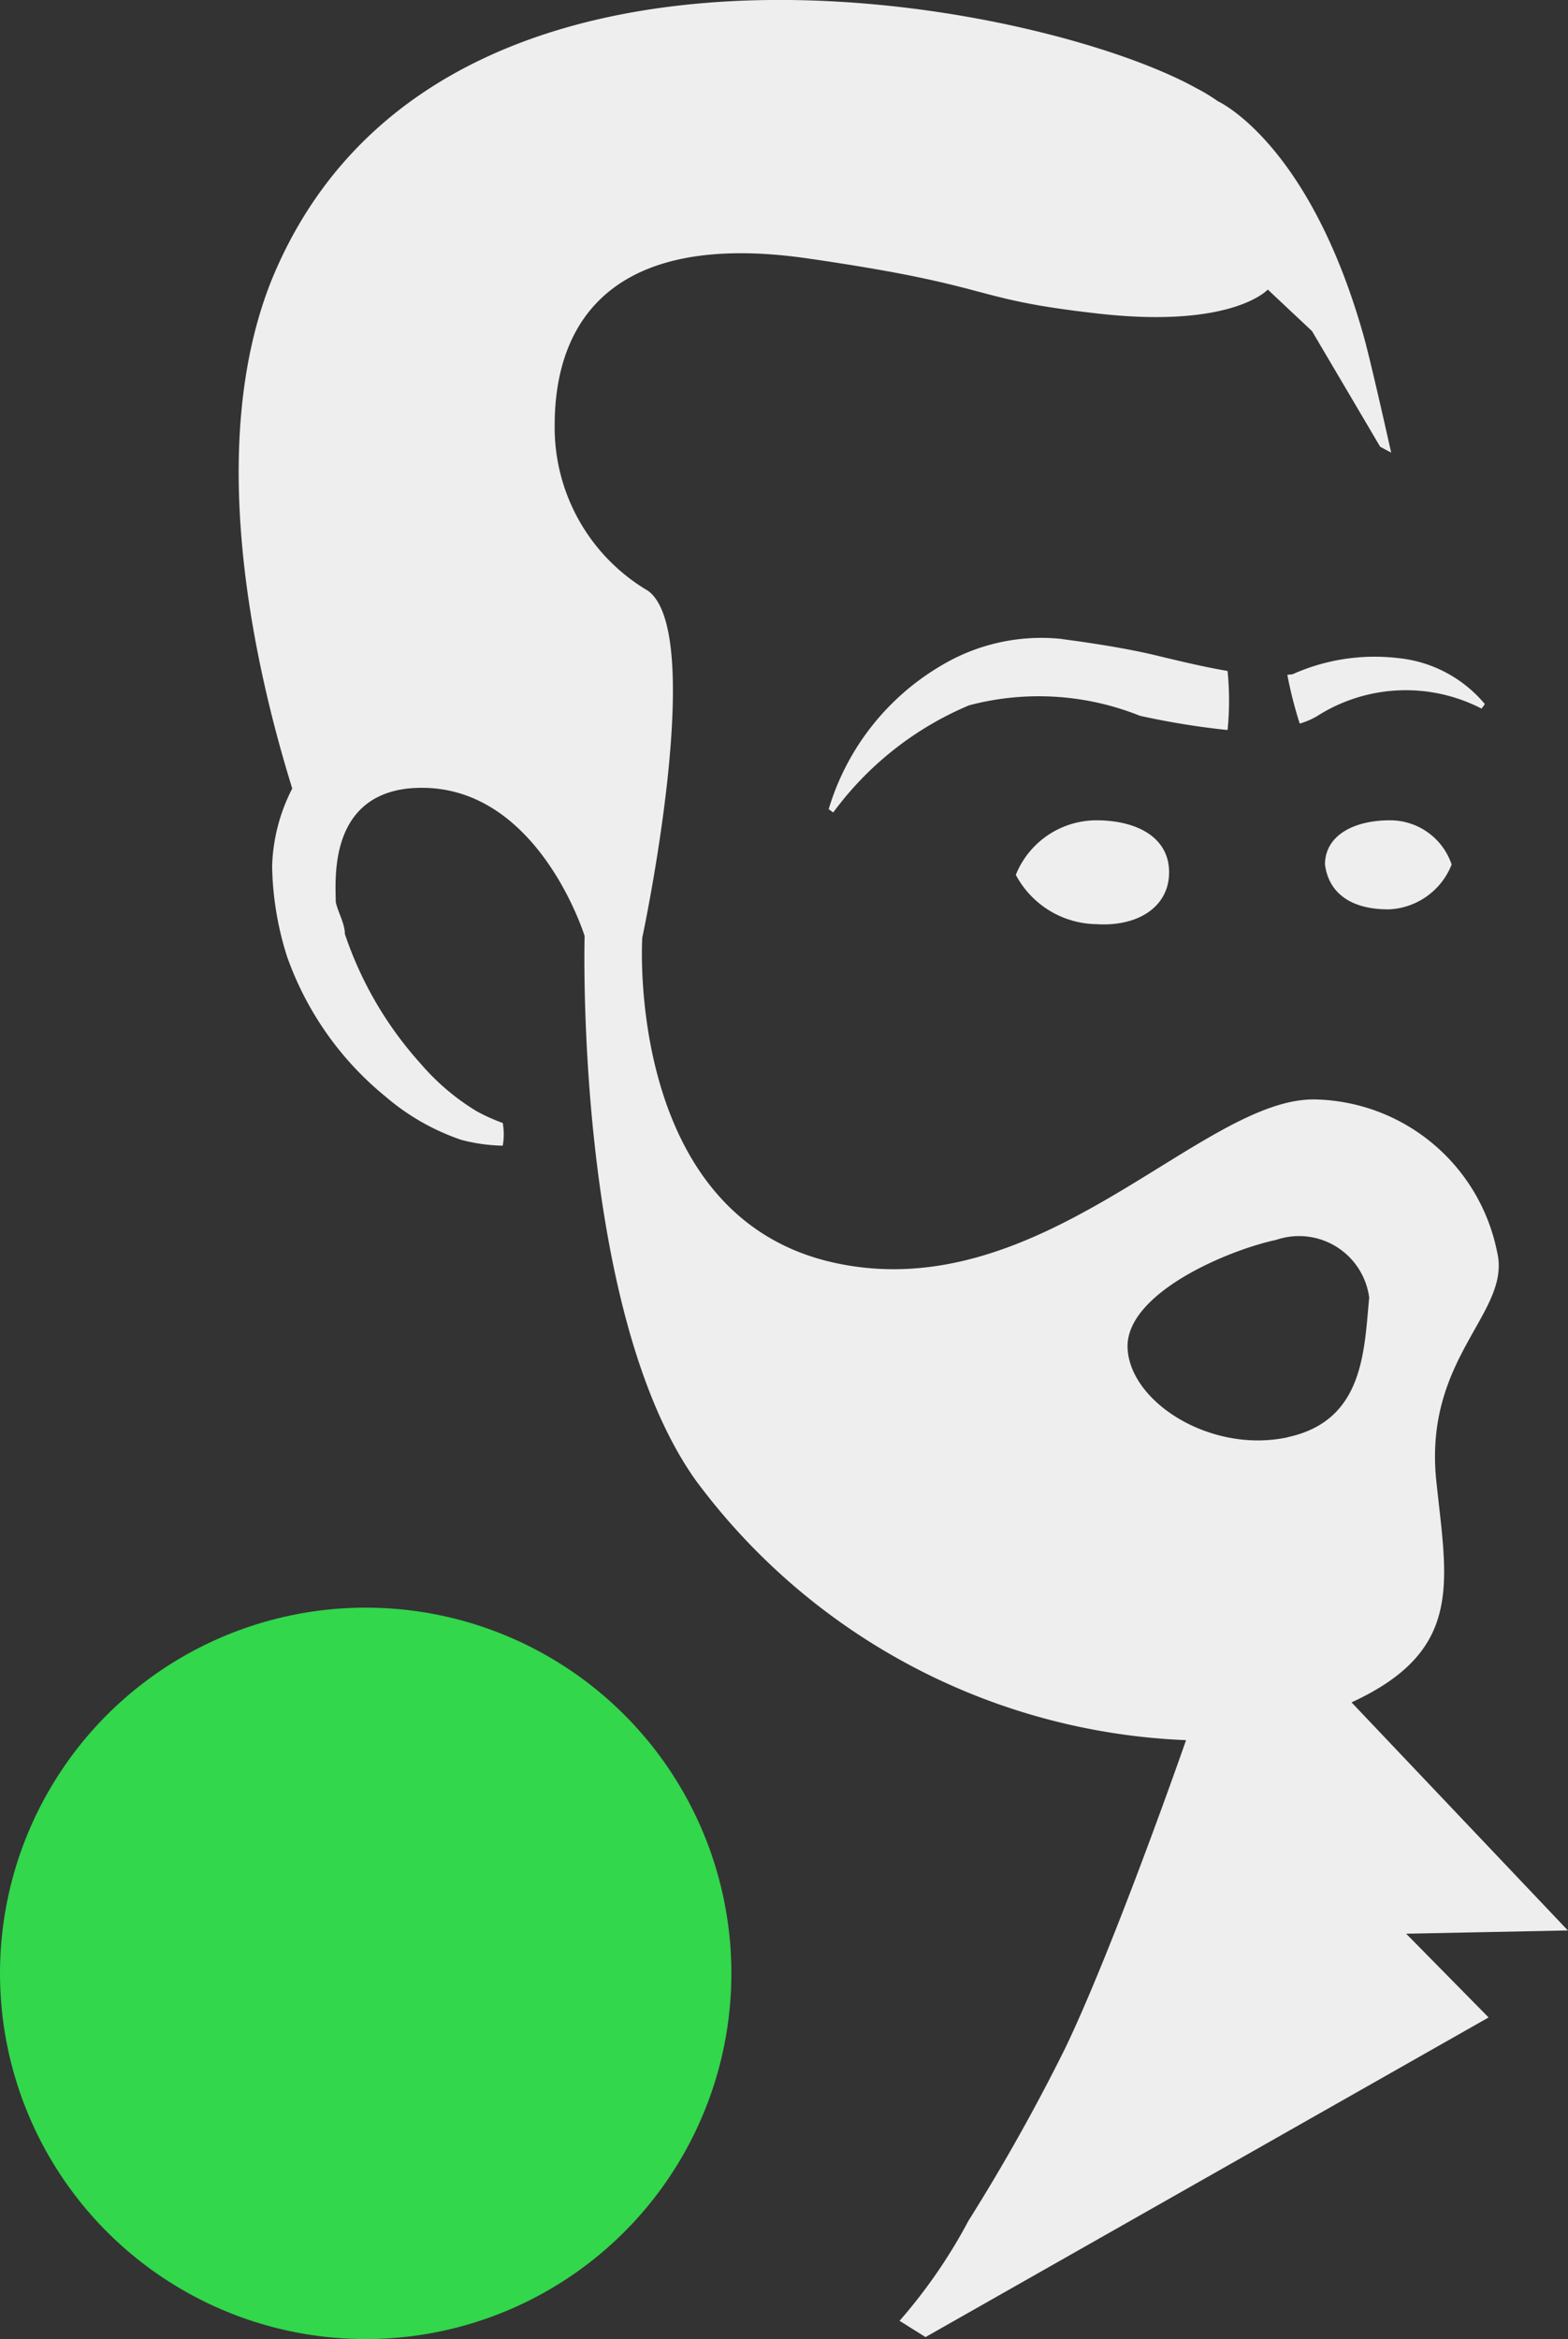 <?xml version="1.0" encoding="UTF-8" standalone="no"?>
<svg
   viewBox="0 0 13.408 20"
   version="1.1"
   id="svg260"
   sodipodi:docname="icon_white_green.svg"
   width="13.408"
   height="20"
   inkscape:version="1.4.2 (ebf0e940, 2025-05-08)"
   xmlns:inkscape="http://www.inkscape.org/namespaces/inkscape"
   xmlns:sodipodi="http://sodipodi.sourceforge.net/DTD/sodipodi-0.dtd"
   xmlns="http://www.w3.org/2000/svg"
   xmlns:svg="http://www.w3.org/2000/svg">
  <rect x="0" y="0" width="13.408" height="20" fill="#333333" stroke="none"/>
  <sodipodi:namedview
     id="namedview262"
     pagecolor="#ffffff"
     bordercolor="#666666"
     borderopacity="1.0"
     inkscape:pageshadow="2"
     inkscape:pageopacity="0.0"
     inkscape:pagecheckerboard="0"
     showgrid="false"
     width="38.14px"
     inkscape:zoom="6.0625"
     inkscape:cx="-3.8762887"
     inkscape:cy="16"
     inkscape:window-width="1296"
     inkscape:window-height="1081"
     inkscape:window-x="409"
     inkscape:window-y="31"
     inkscape:window-maximized="0"
     inkscape:current-layer="icon_white_orange"
     inkscape:showpageshadow="2"
     inkscape:deskcolor="#d1d1d1" />
  <defs
     id="defs243">
    <style
       id="style241">.cls-1{fill:#eeeeef;}.cls-2{fill:#ff931e;}</style>
  </defs>
  <g
     id="Layer_2"
     data-name="Layer 2"
     transform="translate(-4.619,-7.579)">
    <g
       id="Layer_1-2"
       data-name="Layer 1">
      <g
         id="icon_white_orange">
        <path
           class="cls-1"
           d="m 15.627,13.349 a 3.51,3.51 0 0 0 0.106,0.417 0.661,0.661 0 0 0 0.144,-0.061 1.411,1.411 0 0 1 1.411,-0.067 l 0.028,-0.039 a 1.111,1.111 0 0 0 -0.75,-0.394 1.716,1.716 0 0 0 -0.894,0.139 z"
           id="path245"
           style="stroke-width:0.555" />
        <path
           class="cls-1"
           d="m 13.705,13.043 a 1.666,1.666 0 0 0 -0.95,0.178 2.133,2.133 0 0 0 -1.05,1.277 l 0.039,0.028 a 2.777,2.777 0 0 1 1.161,-0.916 2.327,2.327 0 0 1 1.461,0.089 6.593,6.593 0 0 0 0.75,0.122 2.544,2.544 0 0 0 0,-0.505 c -0.194,-0.033 -0.405,-0.083 -0.611,-0.133 -0.206,-0.05 -0.5,-0.1 -0.8,-0.139 z"
           id="path247"
           style="stroke-width:0.555" />
        <path
           class="cls-1"
           d="m 13.305,15.06 a 0.744,0.744 0 0 1 0.689,-0.467 c 0.344,0 0.622,0.144 0.622,0.444 0,0.3 -0.272,0.467 -0.622,0.444 a 0.794,0.794 0 0 1 -0.689,-0.422 z"
           id="path249"
           style="stroke-width:0.555" />
        <path
           class="cls-1"
           d="m 15.949,14.971 c 0,-0.244 0.239,-0.378 0.555,-0.378 a 0.555,0.555 0 0 1 0.528,0.378 0.605,0.605 0 0 1 -0.528,0.383 c -0.317,0.005 -0.522,-0.128 -0.555,-0.383 z"
           id="path251"
           style="stroke-width:0.555" />
        <path
           class="cls-1"
           d="m 18.026,24.085 -1.85,-1.95 c 0.978,-0.45 0.811,-1.044 0.722,-1.922 -0.094,-1.044 0.65,-1.416 0.522,-1.933 a 1.622,1.622 0 0 0 -1.544,-1.3 c -0.972,-0.033 -2.349,1.794 -4.132,1.394 -1.783,-0.4 -1.633,-2.777 -1.633,-2.777 0,0 0.555,-2.594 0.05,-2.966 A 1.622,1.622 0 0 1 9.362,11.216 c 0,-0.911 0.517,-1.666 2.166,-1.427 1.65,0.239 1.344,0.344 2.488,0.472 1.144,0.128 1.444,-0.206 1.444,-0.206 l 0.378,0.355 v 0 l 0.583,0.989 0.094,0.05 c 0,0 -0.167,-0.75 -0.233,-0.989 -0.467,-1.666 -1.25,-2.016 -1.25,-2.016 v 0 A 1.461,1.461 0 0 0 14.849,8.333 C 13.505,7.584 8.34,6.545 6.94,9.977 6.385,11.366 6.768,13.193 7.118,14.321 a 1.544,1.544 0 0 0 -0.172,0.666 2.677,2.677 0 0 0 0.128,0.772 2.705,2.705 0 0 0 0.839,1.194 1.966,1.966 0 0 0 0.65,0.372 1.483,1.483 0 0 0 0.355,0.05 0.555,0.555 0 0 0 0,-0.194 1.594,1.594 0 0 1 -0.222,-0.1 1.972,1.972 0 0 1 -0.478,-0.405 3.155,3.155 0 0 1 -0.65,-1.111 c 0,-0.089 -0.056,-0.178 -0.078,-0.272 0,-0.178 -0.067,-0.894 0.617,-0.972 1.089,-0.106 1.511,1.261 1.511,1.261 0,0 -0.089,3.194 0.95,4.654 a 5.488,5.488 0 0 0 4.193,2.222 c -0.206,0.589 -0.689,1.916 -1.033,2.633 a 16.796,16.796 0 0 1 -0.828,1.477 4.504,4.504 0 0 1 -0.589,0.855 l 0.222,0.139 4.815,-2.733 -0.705,-0.716 z m -2.399,-4.216 c -0.655,0.139 -1.344,-0.3 -1.366,-0.761 -0.022,-0.461 0.833,-0.833 1.272,-0.928 a 0.605,0.605 0 0 1 0.794,0.494 c -0.044,0.455 -0.044,1.055 -0.7,1.194 z"
           id="path253"
           style="stroke-width:0.555" />
        <circle
           class="cls-2"
           cx="7.746"
           cy="24.452"
           r="3.127"
           id="circle255"
           style="fill:#32d74b;fill-opacity:1;stroke-width:0.555" />
      </g>
    </g>
  </g>
</svg>
